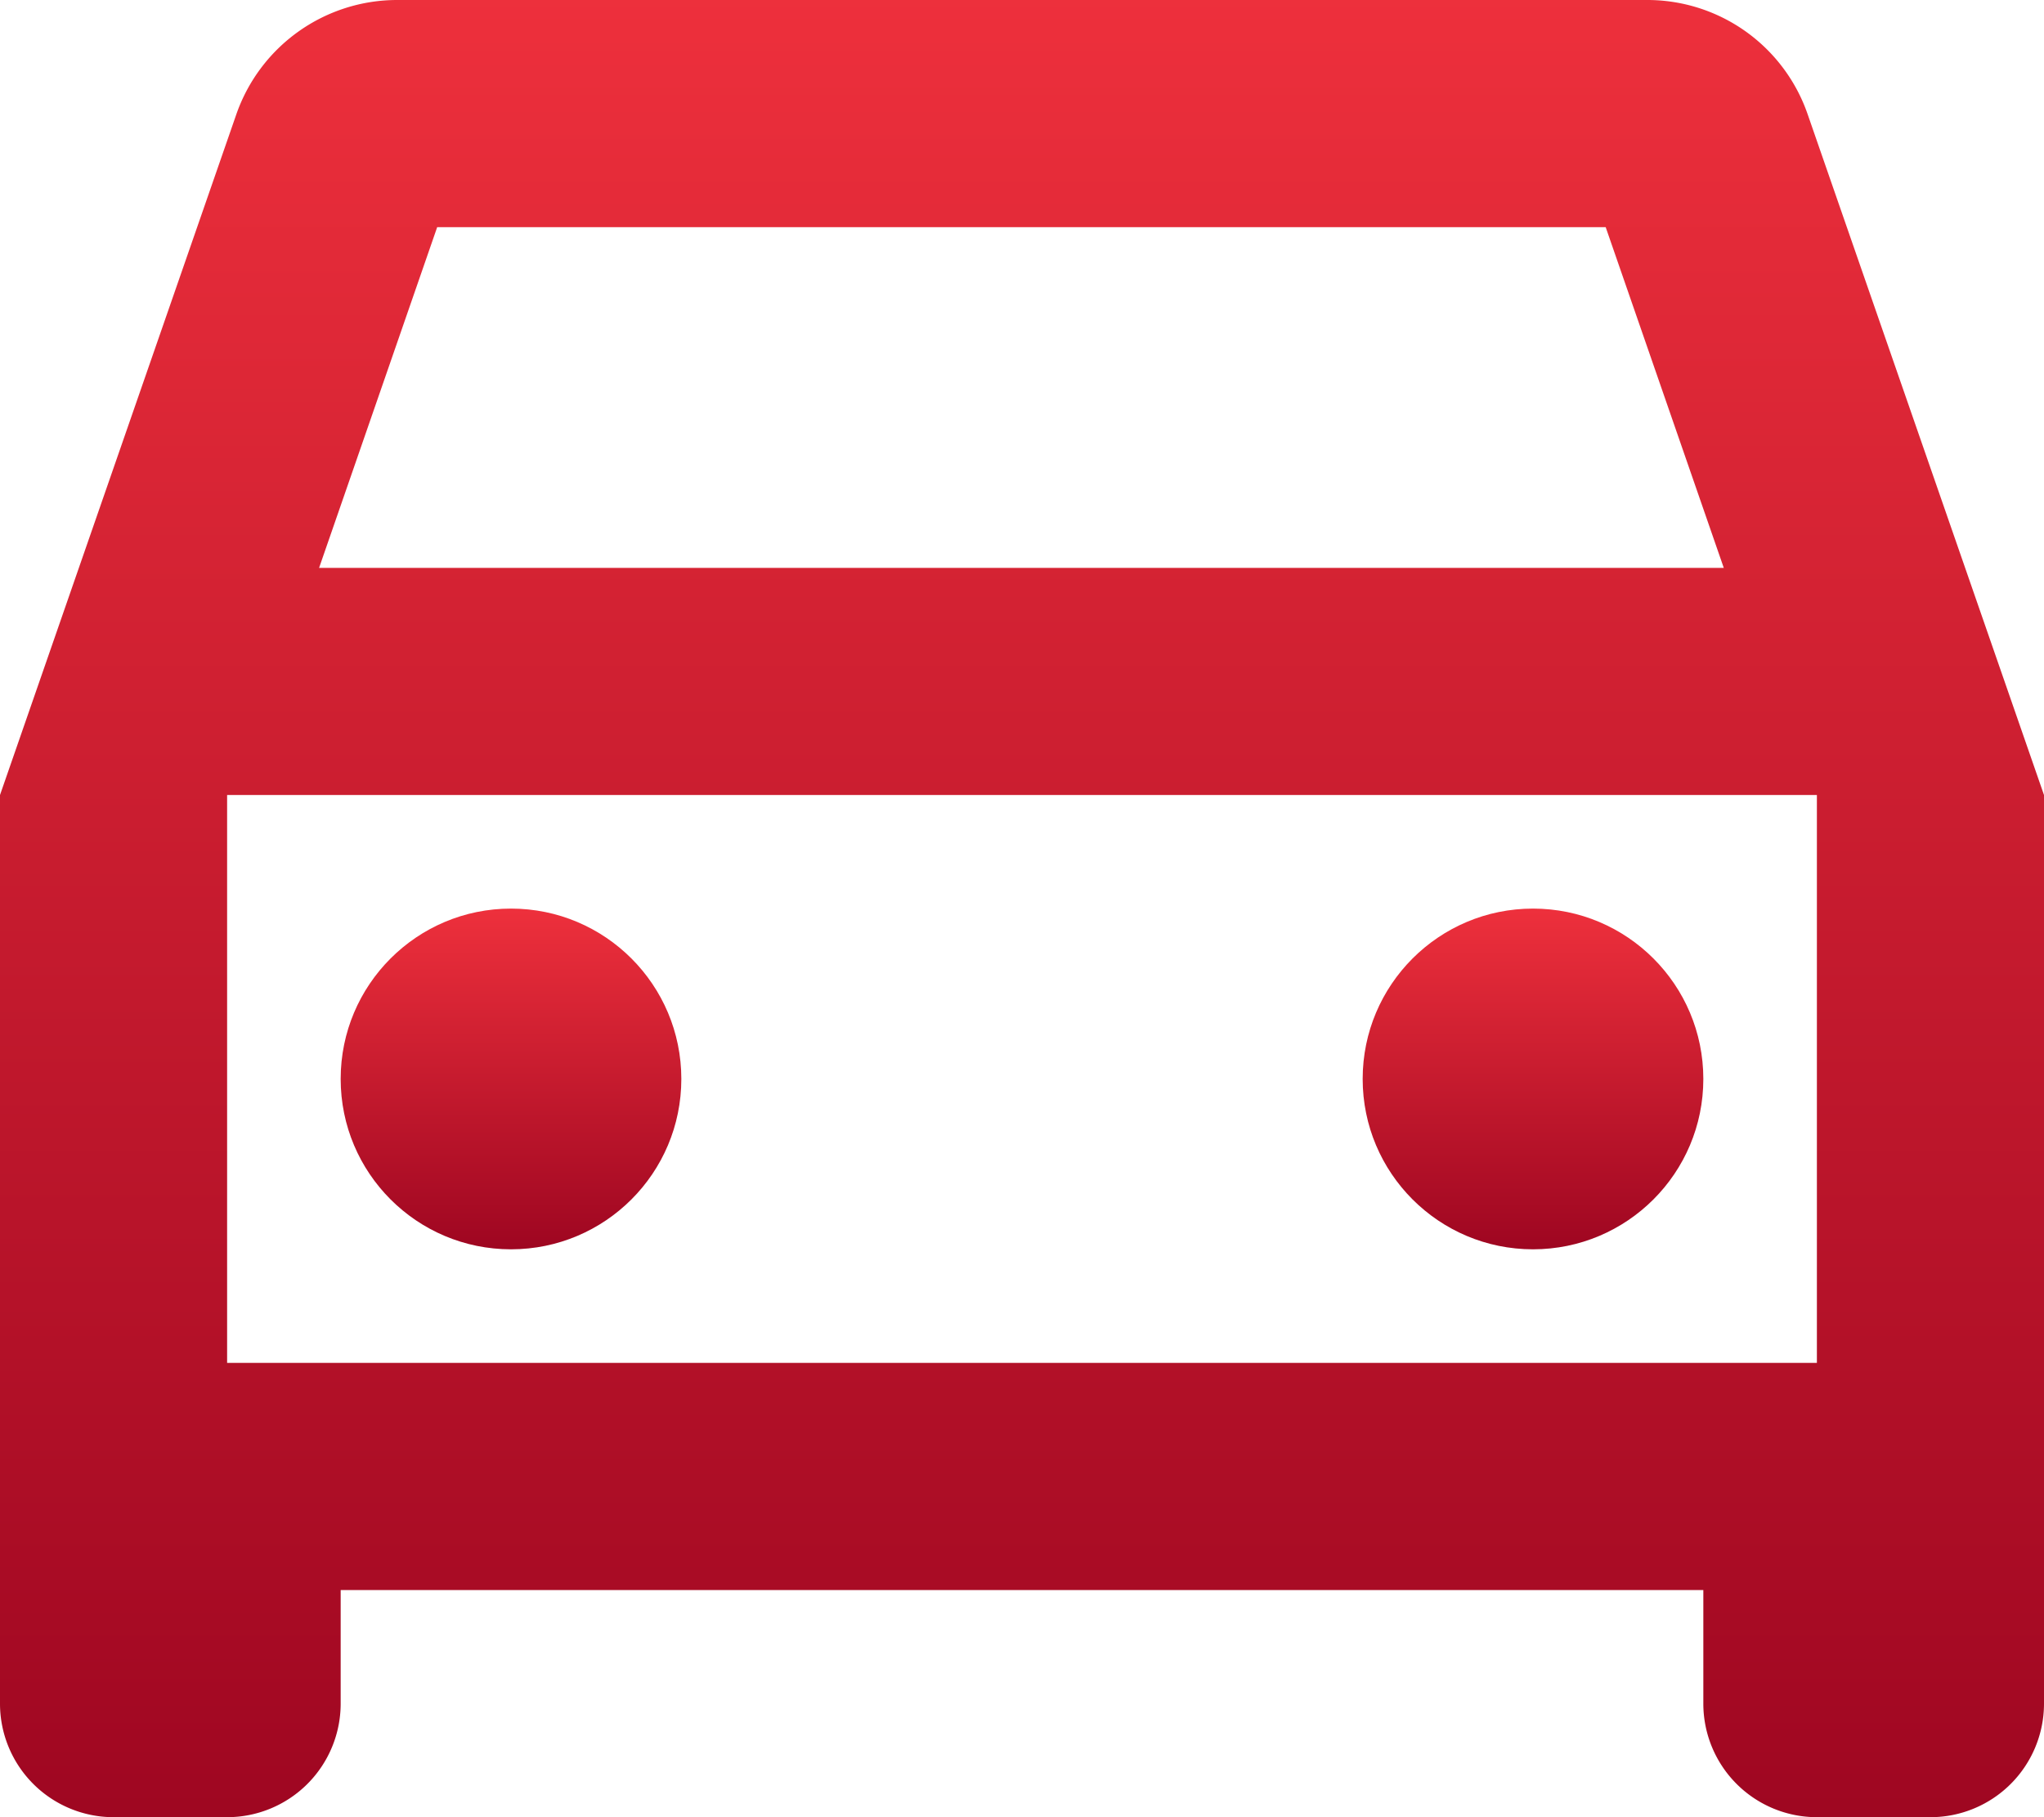 <svg id="Group_12" data-name="Group 12" xmlns="http://www.w3.org/2000/svg" xmlns:xlink="http://www.w3.org/1999/xlink" width="18" height="16" viewBox="0 0 18 16">
  <defs>
    <linearGradient id="linear-gradient" x1="0.5" x2="0.5" y2="1" gradientUnits="objectBoundingBox">
      <stop offset="0" stop-color="#ee303c"/>
      <stop offset="1" stop-color="#9e0621"/>
    </linearGradient>
  </defs>
  <path id="Path_27" data-name="Path 27" d="M18.92,6.01A1.494,1.494,0,0,0,17.5,5H6.5A1.5,1.5,0,0,0,5.08,6.01L3,12v8a1,1,0,0,0,1,1H5a1,1,0,0,0,1-1V19H18v1a1,1,0,0,0,1,1h1a1,1,0,0,0,1-1V12ZM6.85,7H17.14l1.04,3H5.81ZM19,17H5V12H19Z" transform="translate(-3 -5)" fill="url(#linear-gradient)"/>
  <circle id="Ellipse_2" data-name="Ellipse 2" cx="1.5" cy="1.5" r="1.5" transform="translate(3 8)" fill="url(#linear-gradient)"/>
  <circle id="Ellipse_3" data-name="Ellipse 3" cx="1.5" cy="1.5" r="1.5" transform="translate(12 8)" fill="url(#linear-gradient)"/>
</svg>
